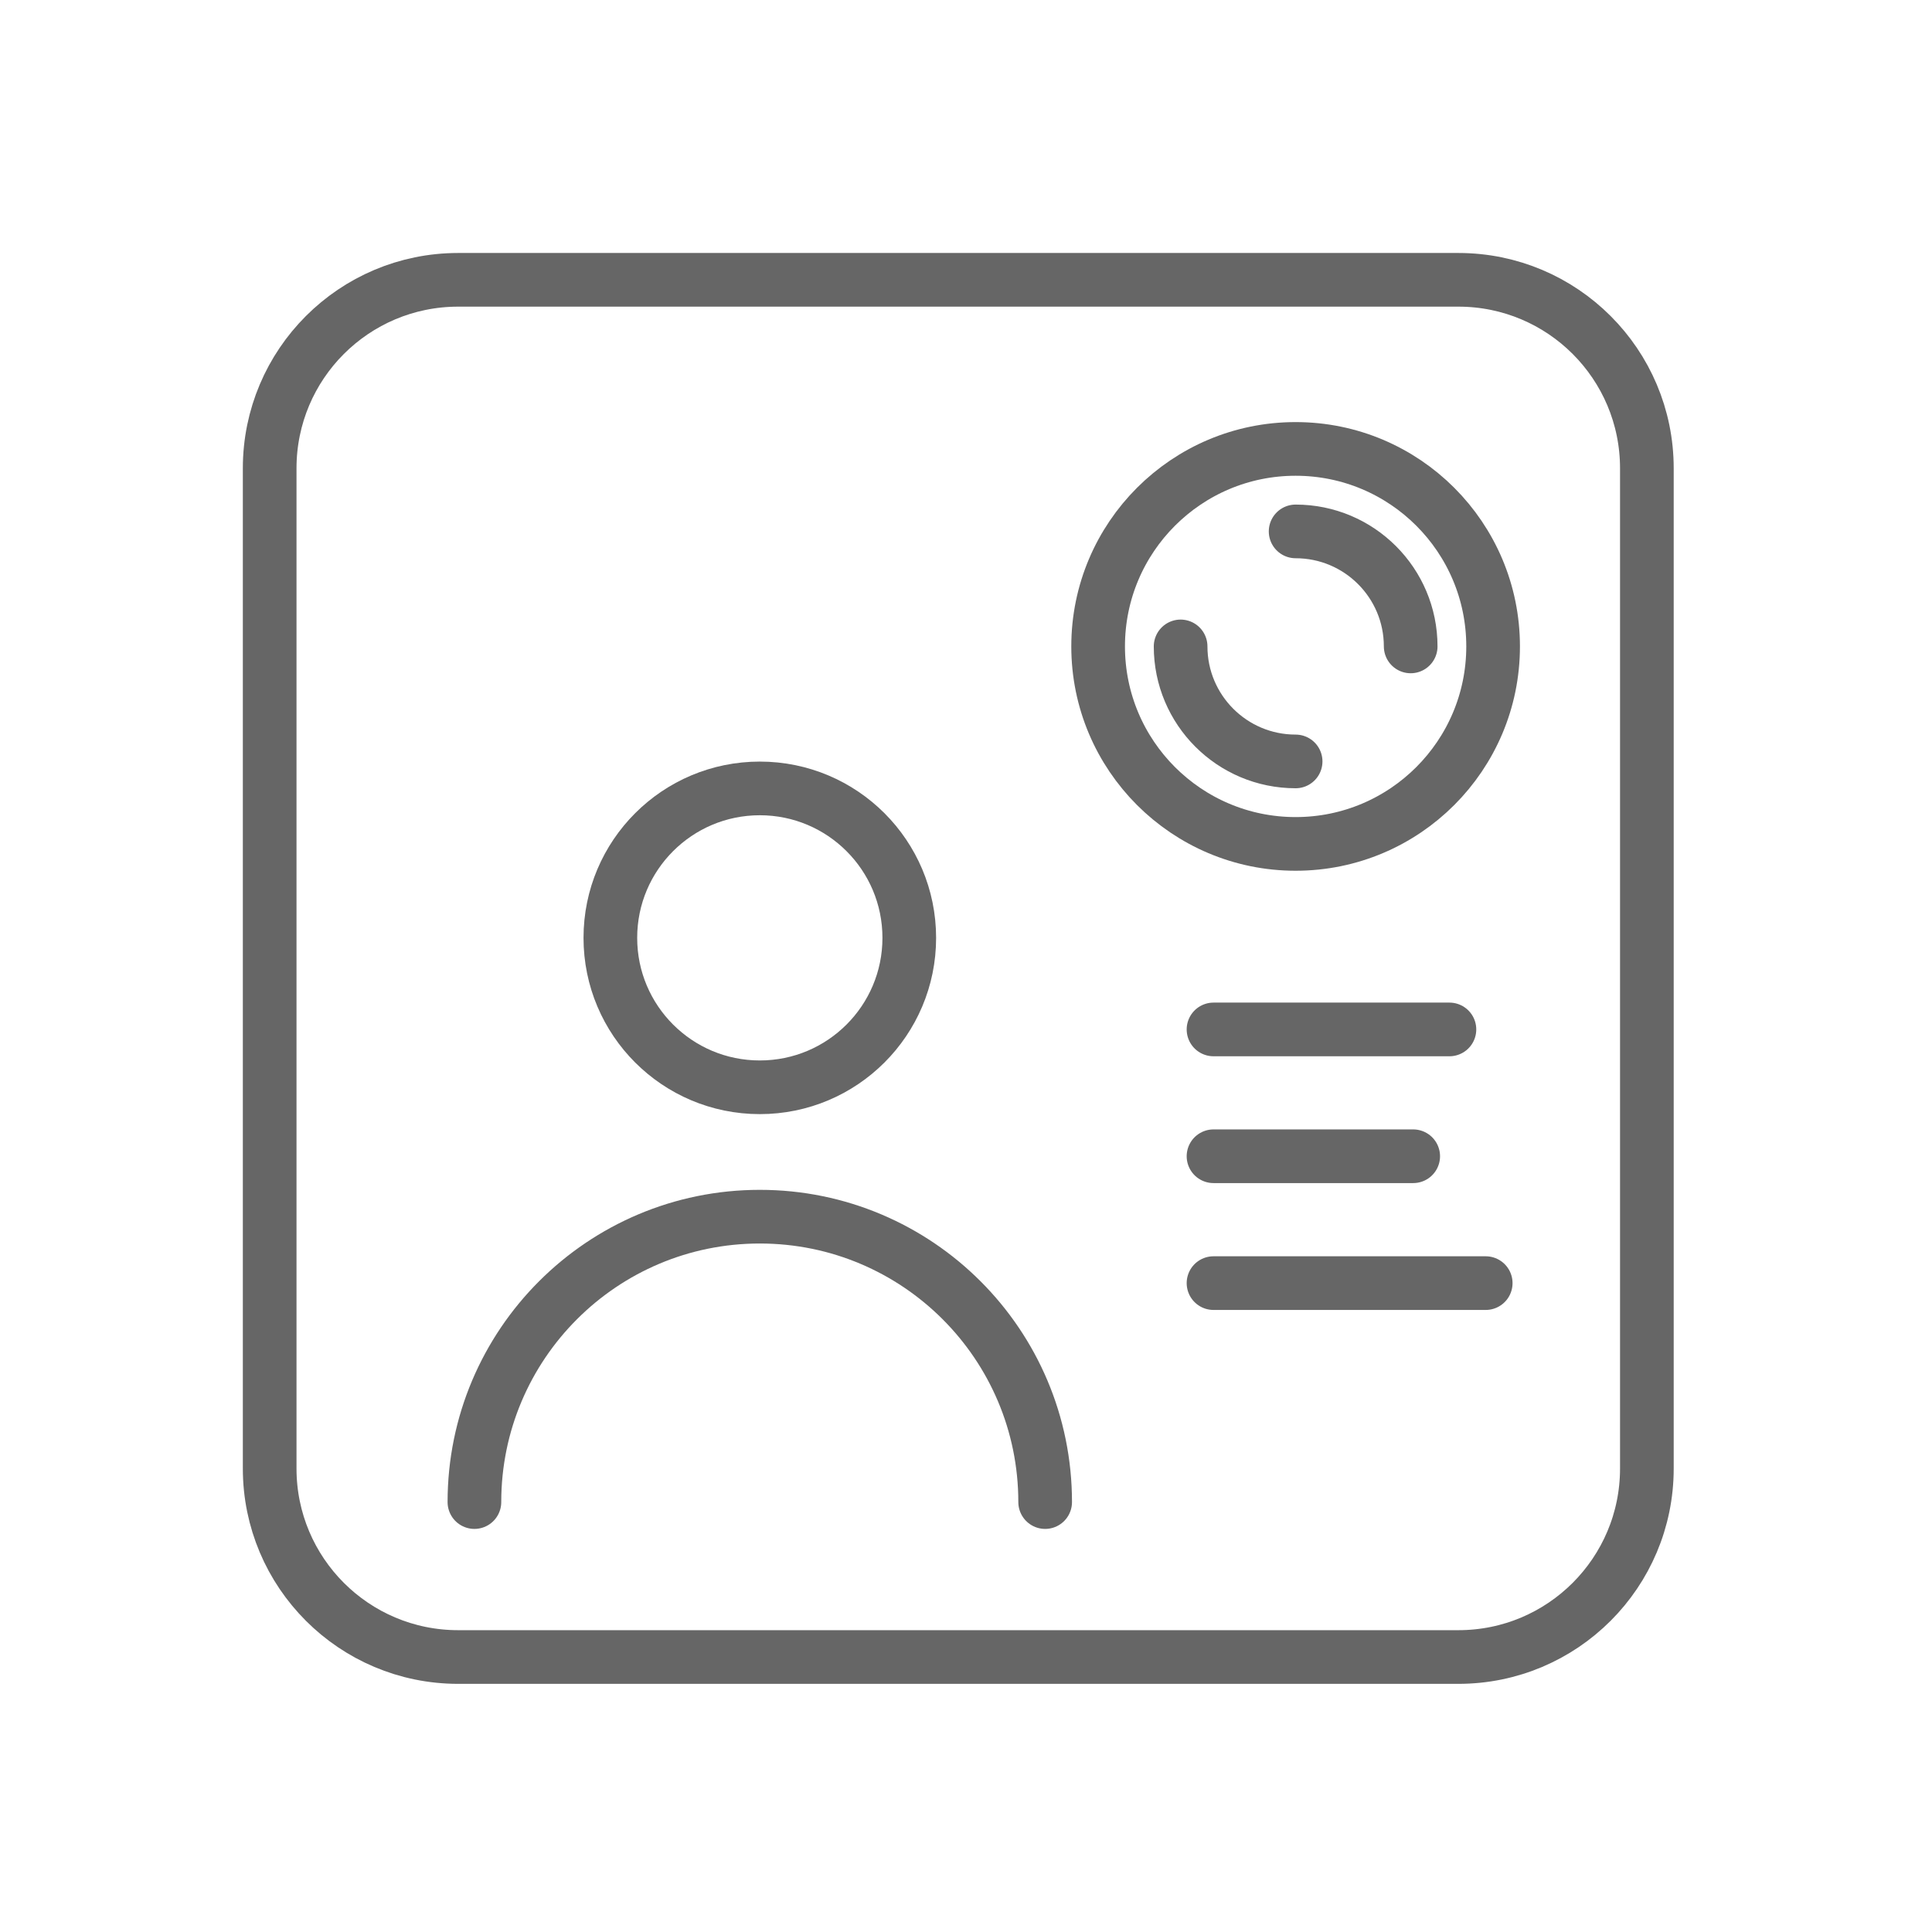 <?xml version="1.0" encoding="UTF-8"?>
<svg width="36px" height="36px" viewBox="0 0 36 36" version="1.1" xmlns="http://www.w3.org/2000/svg" xmlns:xlink="http://www.w3.org/1999/xlink">
    <!-- Generator: Sketch 46.2 (44496) - http://www.bohemiancoding.com/sketch -->
    <title>ic_profile</title>
    <desc>Created with Sketch.</desc>
    <defs></defs>
    <g id="dashboard" stroke="none" stroke-width="1" fill="none" fill-rule="evenodd" stroke-linecap="round" opacity="0.6" stroke-linejoin="round">
        <g id="ic_profile" stroke="#000000">
            <g id="Group-15" transform="translate(5, 5)">
                <path d="M22.175,25.876 L3.537,25.876 C1.597,25.876 0.025,24.304 0.025,22.364 L0.025,3.726 C0.025,1.786 1.597,0.214 3.537,0.214 L22.175,0.214 C24.115,0.214 25.687,1.786 25.687,3.726 L25.687,22.364 C25.687,24.304 24.115,25.876 22.175,25.876 L22.175,25.876 Z" id="Stroke-59"></path>
                <path d="M11.943,12.476 C11.943,14.014 10.696,15.26 9.158,15.26 C7.62,15.26 6.373,14.014 6.373,12.476 C6.373,10.937 7.62,9.691 9.158,9.691 C10.696,9.691 11.943,10.937 11.943,12.476 L11.943,12.476 Z" id="Stroke-61"></path>
                <path d="M3.84,22.989 C3.84,20.052 6.221,17.671 9.158,17.671 C12.095,17.671 14.475,20.052 14.475,22.989" id="Stroke-63"></path>
                <path d="M22.822,7.045 C22.822,9.077 21.175,10.725 19.142,10.725 C17.11,10.725 15.462,9.077 15.462,7.045 C15.462,5.012 17.11,3.365 19.142,3.365 C21.175,3.365 22.822,5.012 22.822,7.045 L22.822,7.045 Z" id="Stroke-65"></path>
                <path d="M19.142,4.902 C20.326,4.902 21.286,5.861 21.286,7.045" id="Stroke-67"></path>
                <path d="M19.142,9.188 C17.959,9.188 16.999,8.229 16.999,7.045" id="Stroke-69"></path>
                <path d="M17.612,14.182 L22.008,14.182" id="Stroke-71"></path>
                <path d="M17.612,16.545 L21.333,16.545" id="Stroke-73"></path>
                <path d="M17.612,18.909 L22.684,18.909" id="Stroke-75"></path>
            </g>
        </g>
    </g>
</svg>